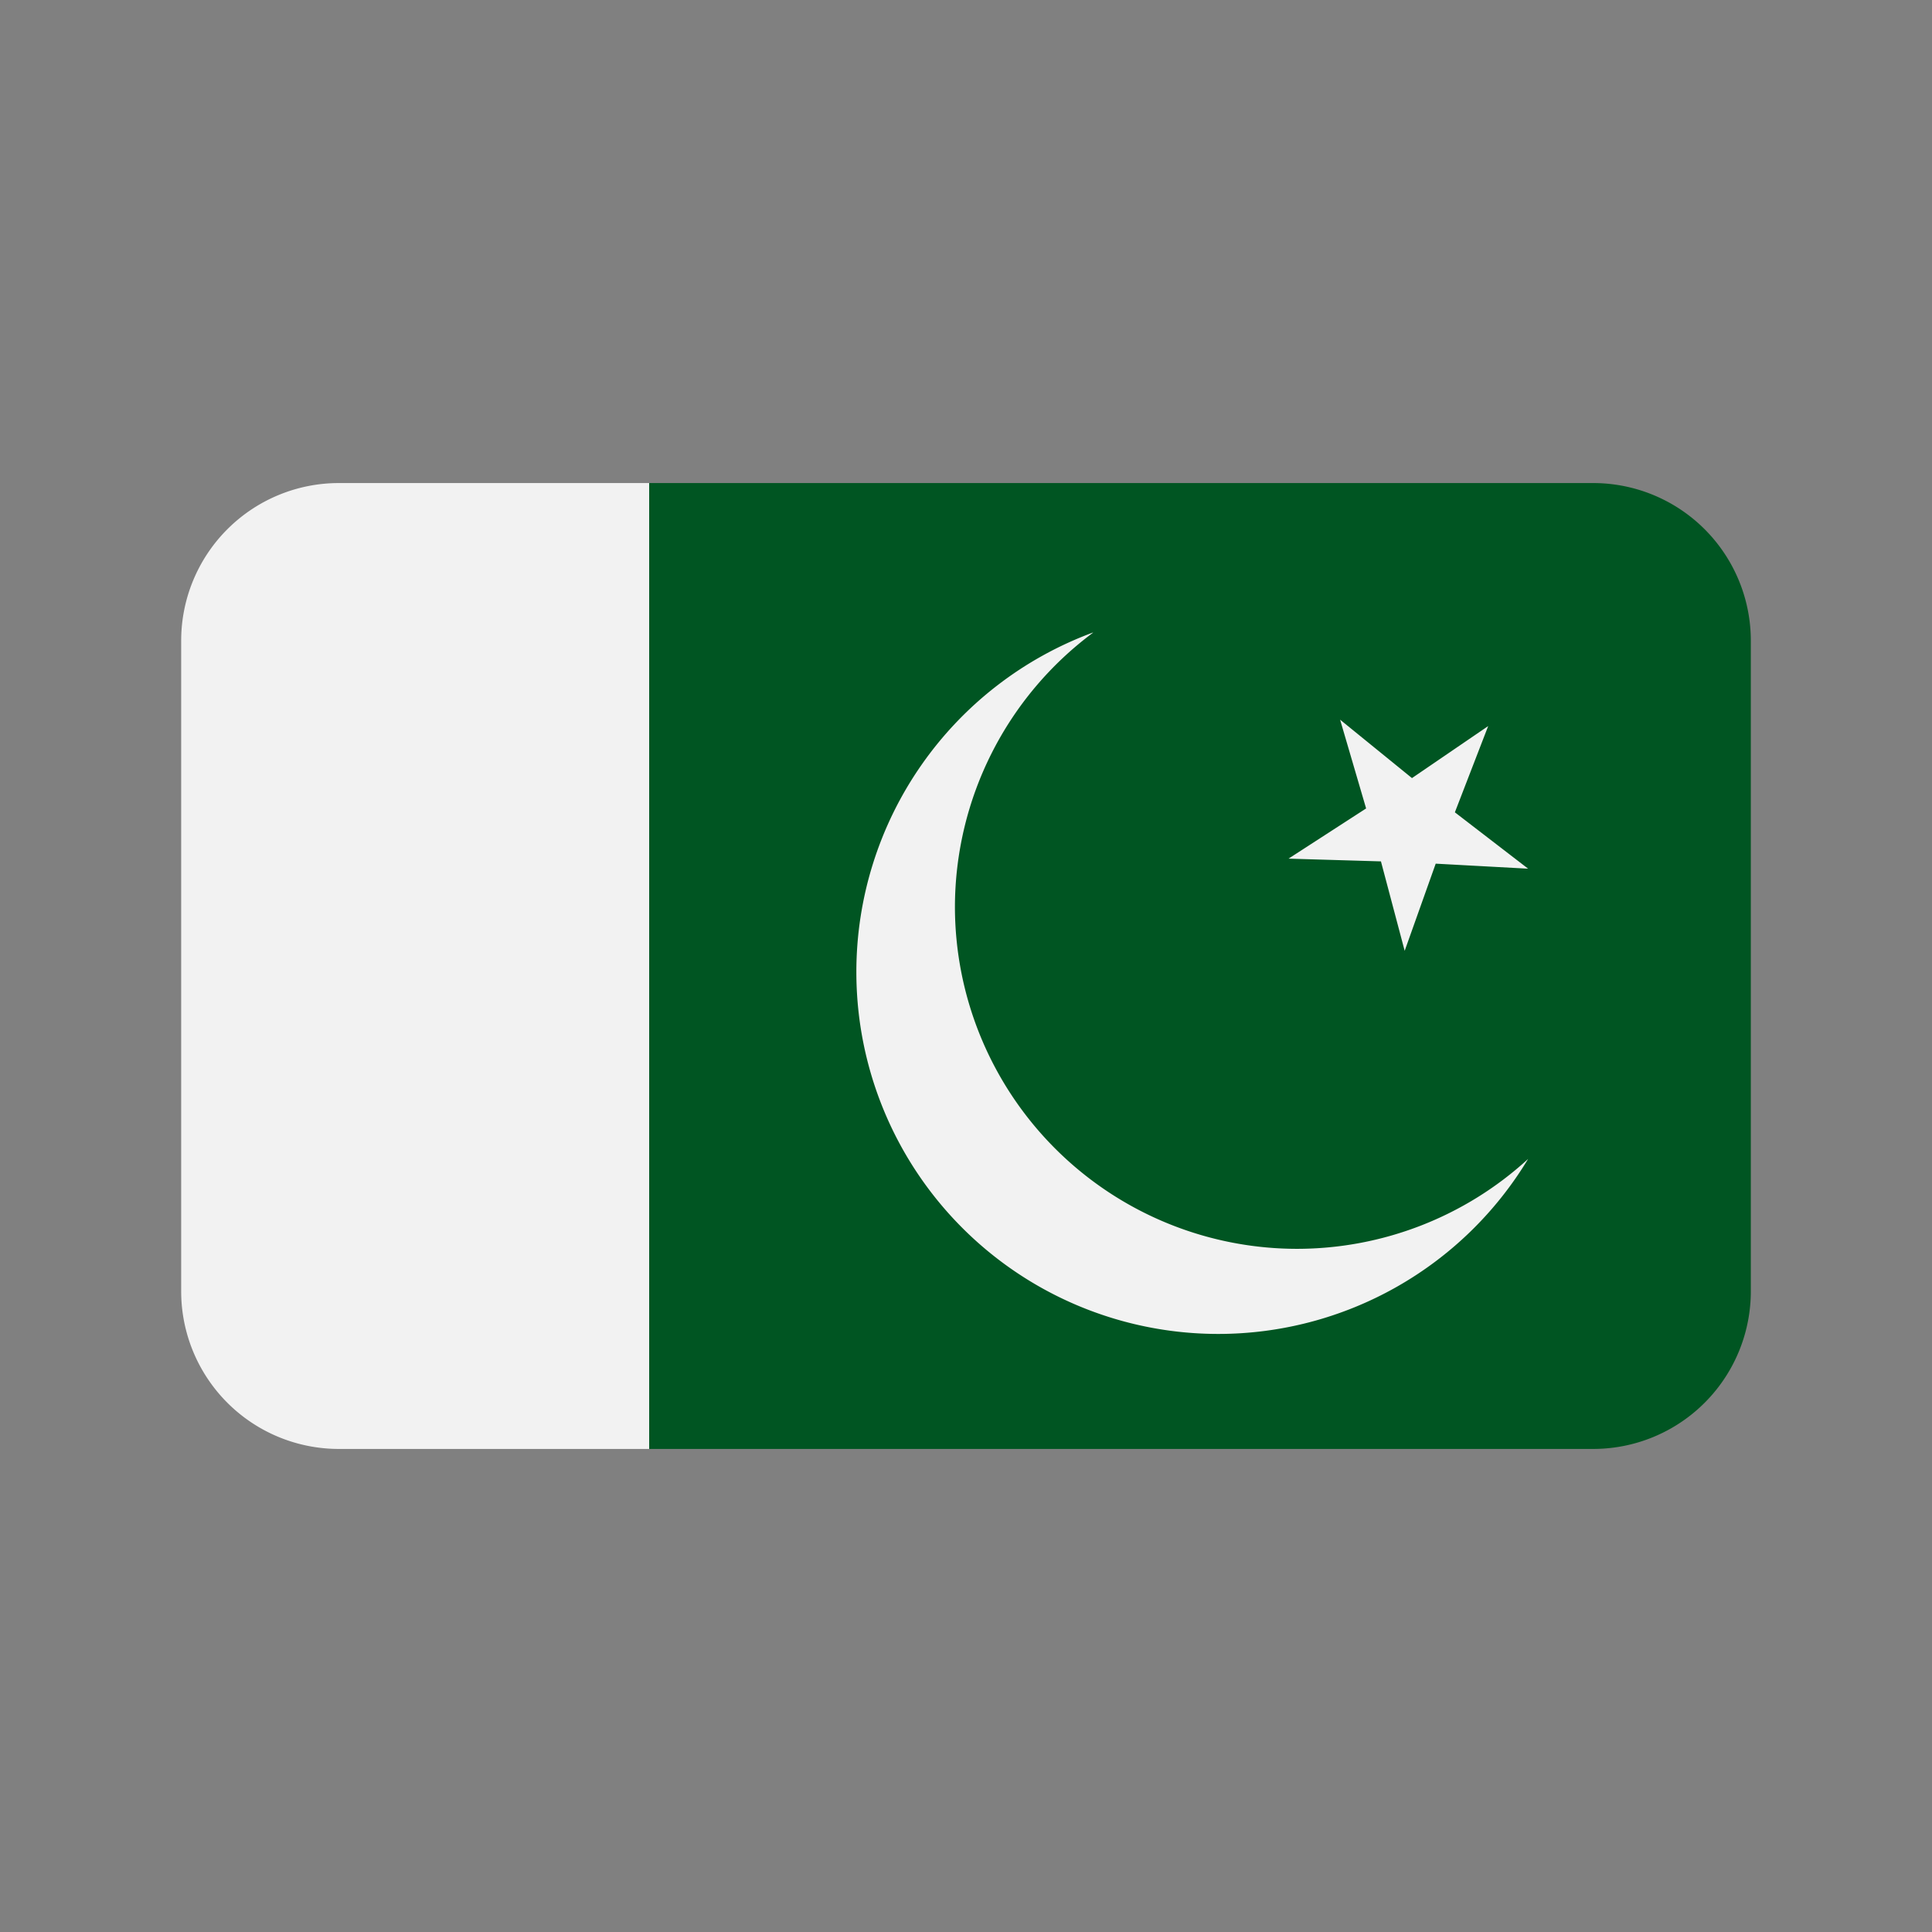 <svg xmlns="http://www.w3.org/2000/svg" width="20" height="20" viewBox="0 0 8.467 8.467"><rect x="0" y="0" width="8.467" height="8.467" fill="#808080" stroke="none"/><g><path fill="#005522" d="M2.844 2.117V6.35h4.137a.691.691 0 0 0 .692-.691v-2.85a.691.691 0 0 0-.692-.692z" data-original="#005522" class=""></path><g fill="#f2f2f2"><path d="M4.79 2.772A1.586 1.586 0 0 0 3.753 4.26 1.586 1.586 0 0 0 5.34 5.846a1.586 1.586 0 0 0 1.357-.767 1.5 1.5 0 0 1-1.012.394 1.5 1.5 0 0 1-1.5-1.5 1.5 1.5 0 0 1 .605-1.2zM6.697 3.807l-.405-.022-.136.382-.104-.392-.405-.012.34-.22-.114-.389.315.256.334-.228-.146.378zM1.485 2.117a.691.691 0 0 0-.691.691v2.85a.691.691 0 0 0 .691.692h1.36V2.117z" fill="#f2f2f2" data-original="#f2f2f2" class=""></path></g></g></svg>